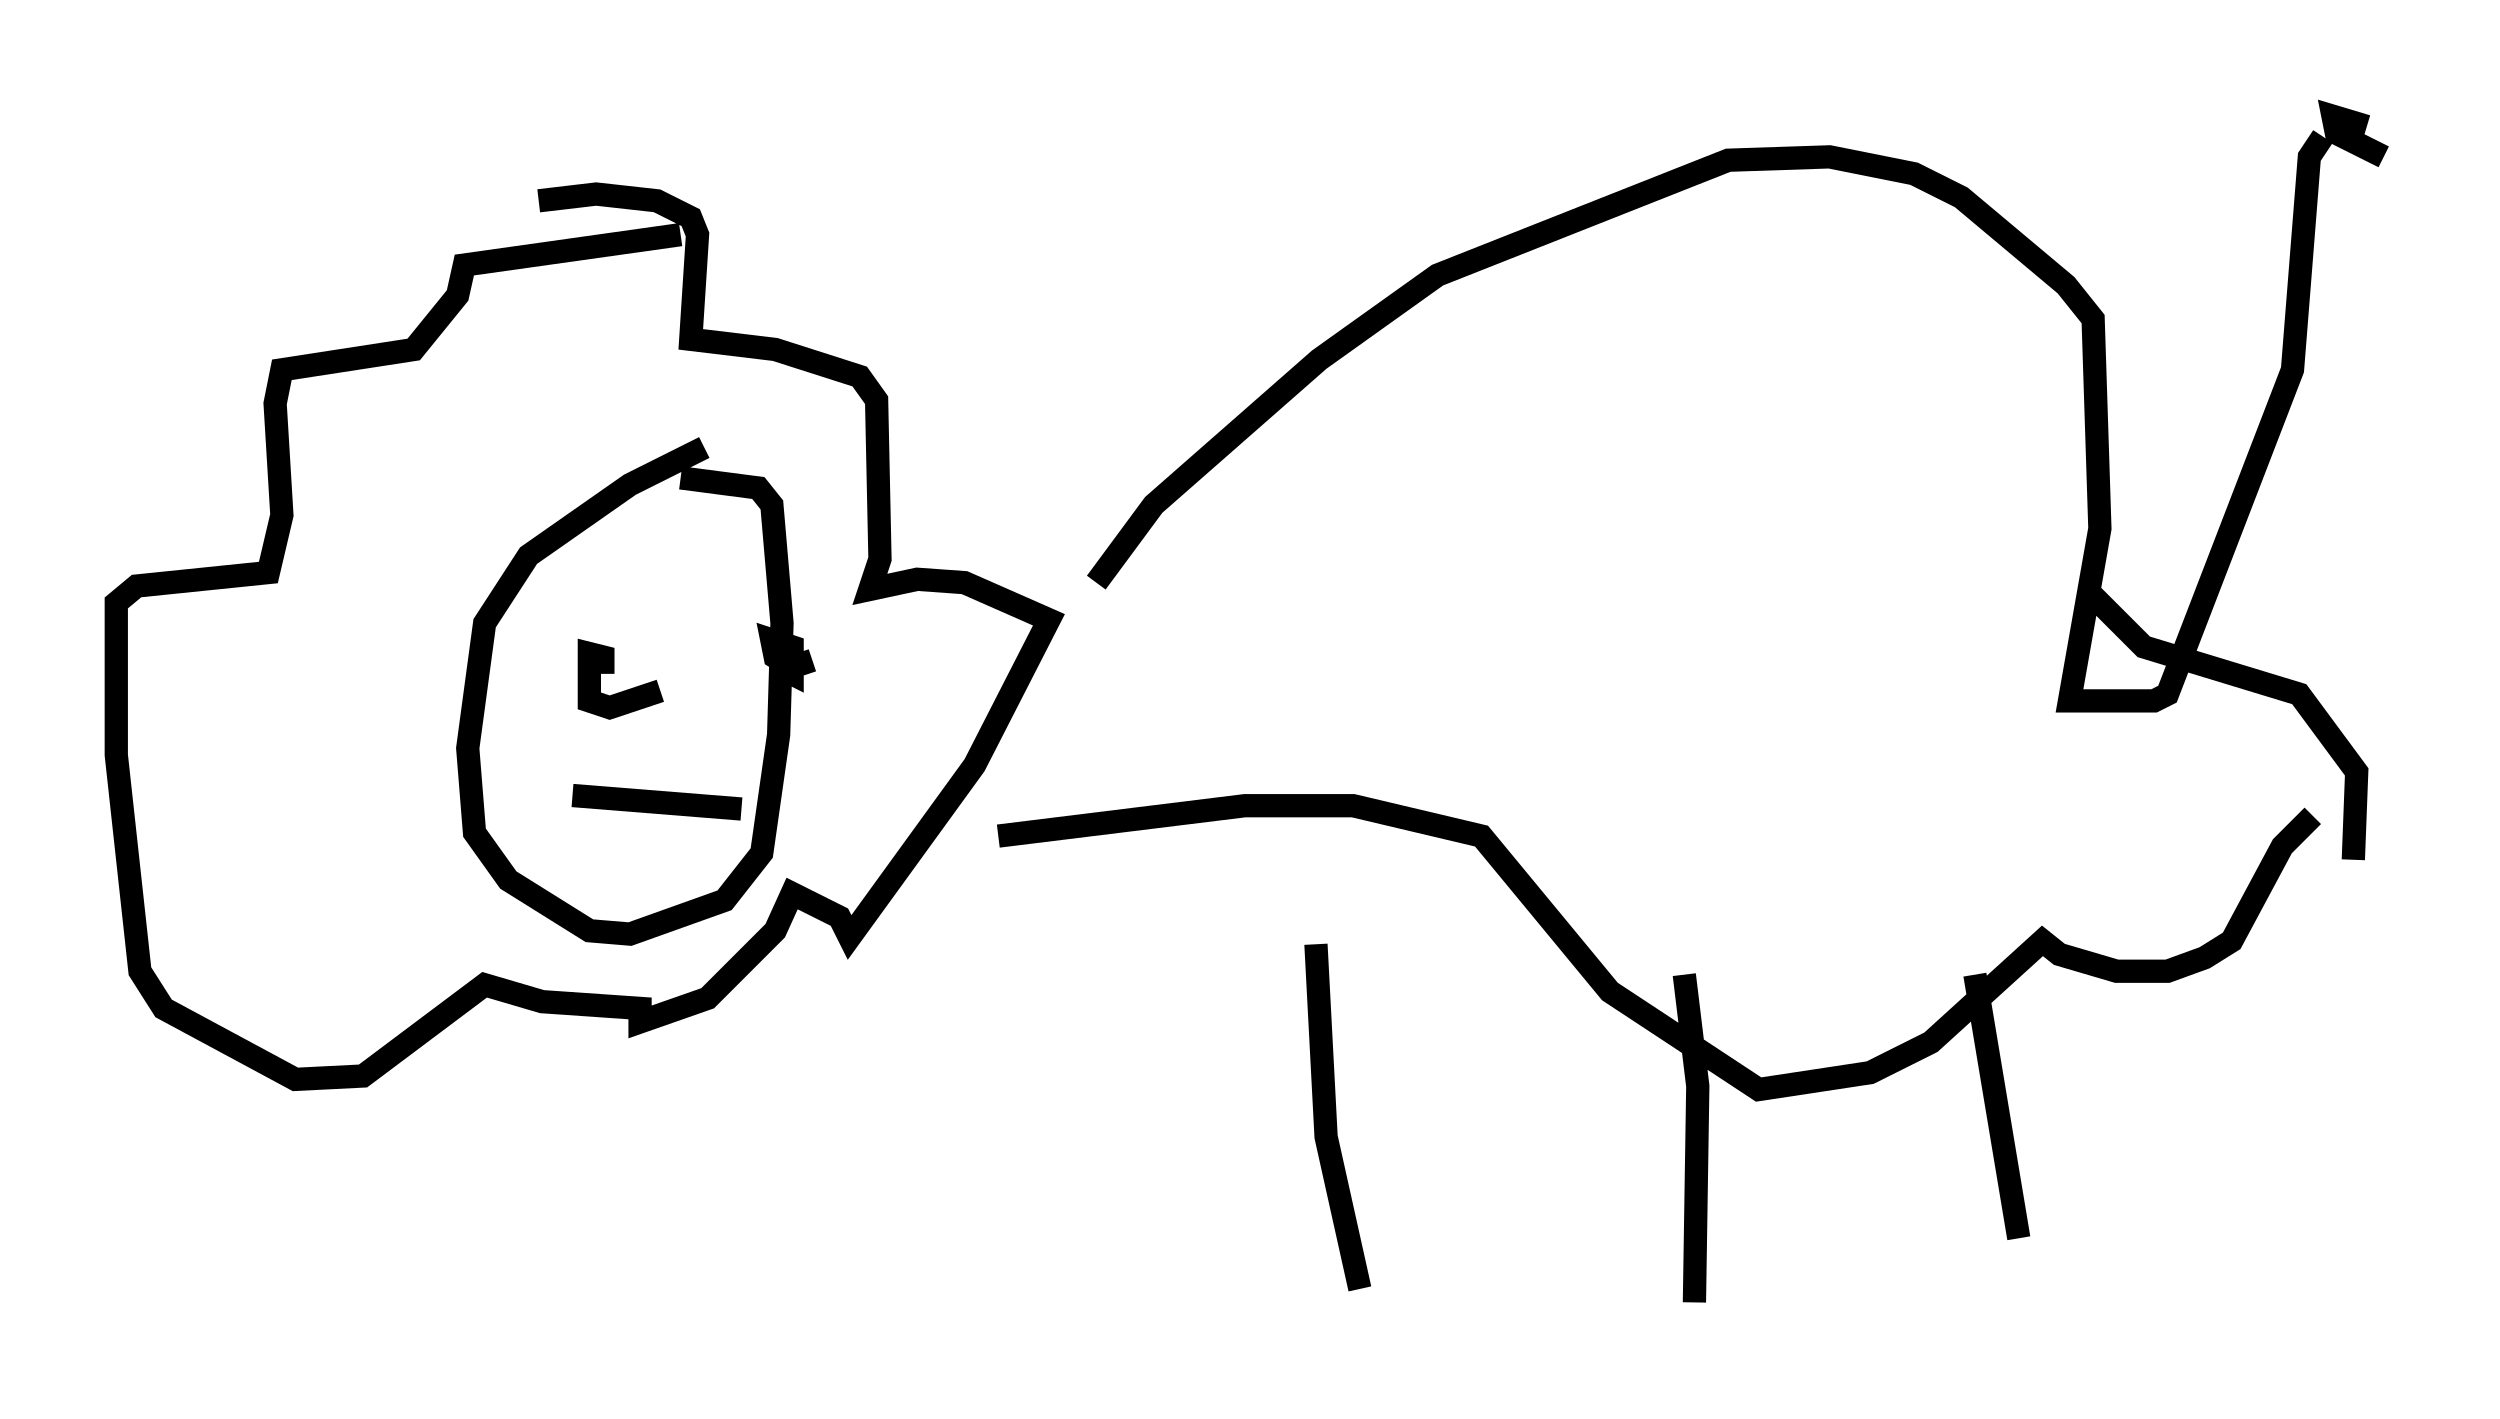 <?xml version="1.0" encoding="utf-8" ?>
<svg baseProfile="full" height="60.983" version="1.1" width="107.463" xmlns="http://www.w3.org/2000/svg" xmlns:ev="http://www.w3.org/2001/xml-events" xmlns:xlink="http://www.w3.org/1999/xlink"><defs /><rect fill="white" height="60.983" width="107.463" x="0" y="0" /><path d="M20.106, 9.939 m3.05, -1.307 l2.469, -0.291 2.615, 0.291 l1.453, 0.726 0.291, 0.726 l-0.291, 4.503 3.631, 0.436 l3.631, 1.162 0.726, 1.017 l0.145, 6.827 -0.436, 1.307 l2.034, -0.436 2.034, 0.145 l3.631, 1.598 -3.196, 6.246 l-5.374, 7.408 -0.436, -0.872 l-2.034, -1.017 -0.726, 1.598 l-2.905, 2.905 -2.905, 1.017 l0.0, -0.581 -4.212, -0.291 l-2.469, -0.726 -5.229, 3.922 l-2.905, 0.145 -5.665, -3.05 l-1.017, -1.598 -1.017, -9.296 l0.0, -6.536 0.872, -0.726 l5.665, -0.581 0.581, -2.469 l-0.291, -4.793 0.291, -1.453 l5.665, -0.872 1.888, -2.324 l0.291, -1.307 9.296, -1.307 m1.017, 9.151 l-3.196, 1.598 -4.358, 3.05 l-1.888, 2.905 -0.726, 5.374 l0.291, 3.631 1.453, 2.034 l3.486, 2.179 1.743, 0.145 l4.067, -1.453 1.598, -2.034 l0.726, -5.084 0.145, -4.793 l-0.436, -5.084 -0.581, -0.726 l-3.341, -0.436 m-0.872, 9.151 l-2.179, 0.726 -0.872, -0.291 l0.0, -2.034 0.581, 0.145 l0.0, 0.726 m9.006, -0.581 l-0.872, 0.291 -0.726, -0.436 l-0.145, -0.726 0.872, 0.291 l0.0, 1.162 -0.581, -0.291 m-8.86, 5.52 l7.263, 0.581 m15.251, -9.732 l2.469, -3.341 7.117, -6.246 l5.084, -3.631 12.492, -4.939 l4.358, -0.145 3.631, 0.726 l2.034, 1.017 4.503, 3.777 l1.162, 1.453 0.291, 9.006 l-1.307, 7.408 3.631, 0.0 l0.581, -0.291 5.374, -13.944 l0.726, -9.151 0.581, -0.872 m2.615, 0.872 l-2.034, -1.017 -0.145, -0.726 l1.453, 0.436 m-58.827, 30.503 l10.603, -1.307 4.648, 0.0 l5.52, 1.307 5.52, 6.682 l6.391, 4.212 4.793, -0.726 l2.615, -1.307 4.793, -4.358 l0.726, 0.581 2.469, 0.726 l2.179, 0.0 1.598, -0.581 l1.162, -0.726 2.179, -4.067 l1.307, -1.307 m-9.587, -9.587 l2.324, 2.324 6.682, 2.034 l2.469, 3.341 -0.145, 3.777 m-44.592, 3.631 l0.436, 8.279 1.453, 6.536 m13.944, -13.508 l0.581, 4.793 -0.145, 9.296 m12.056, -14.089 l1.888, 11.33 " fill="none" stroke="black" stroke-width="1" /></svg>